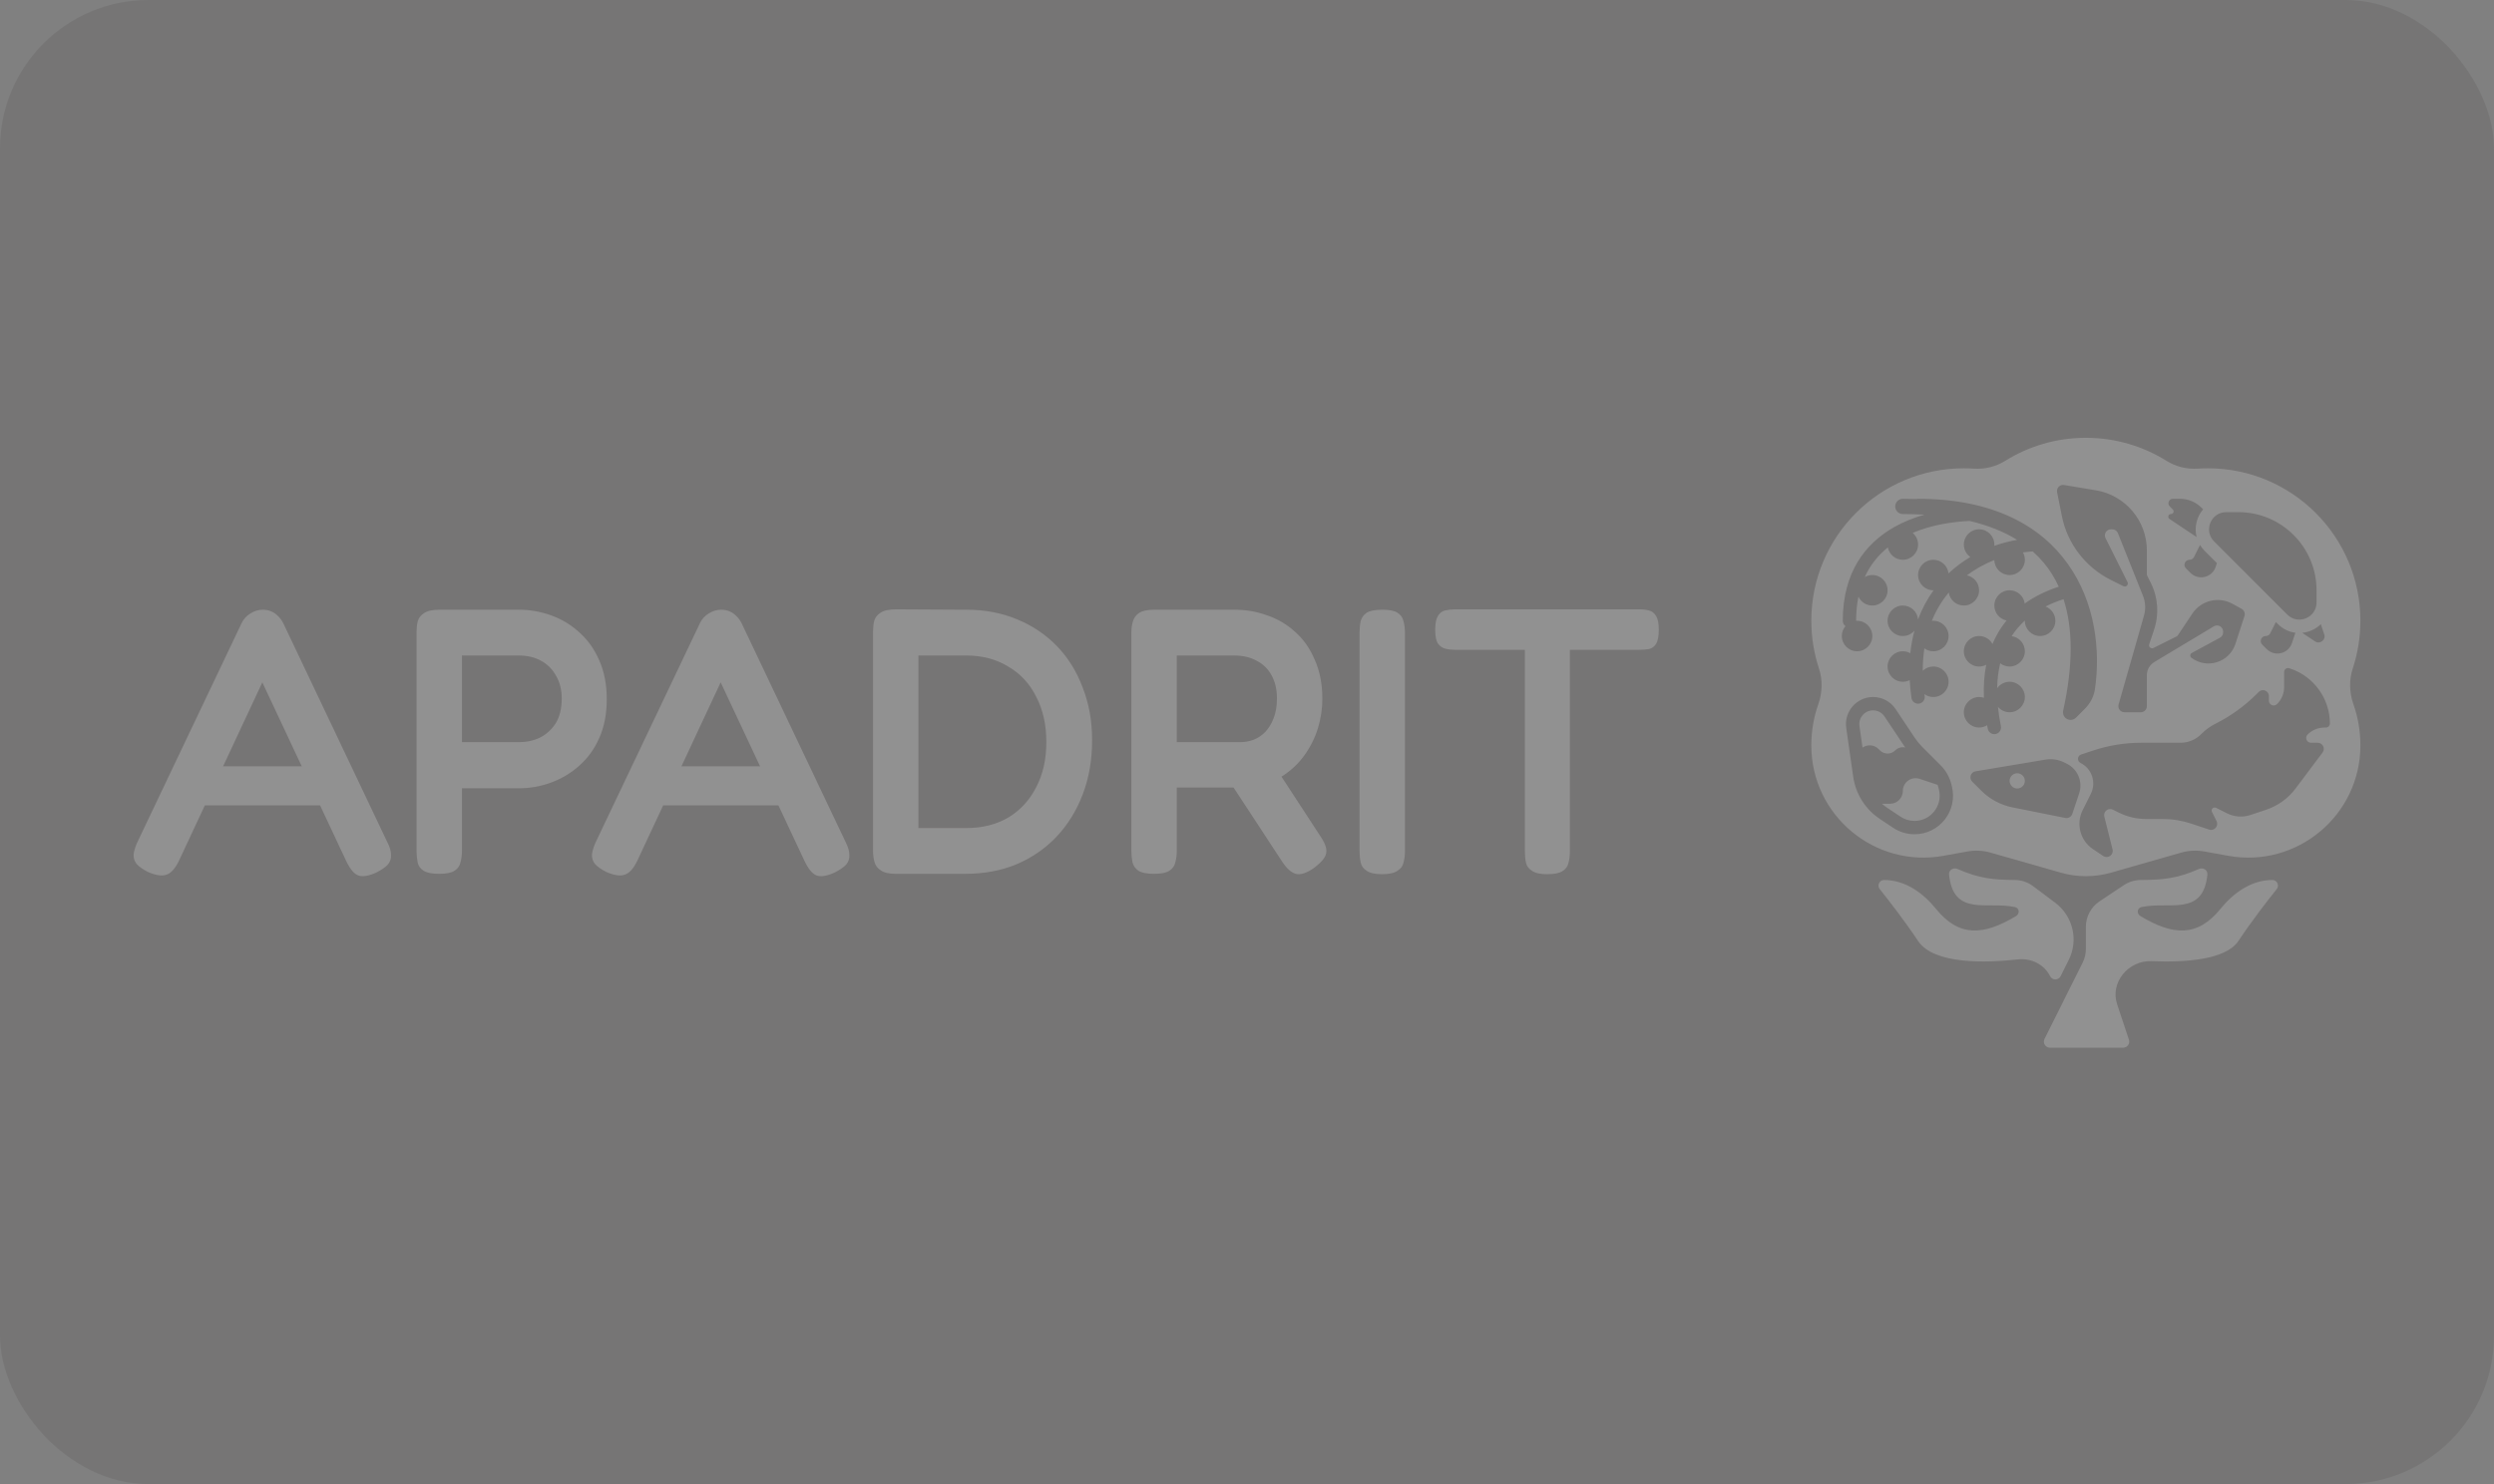 <svg width="336" height="200" viewBox="0 0 336 200" fill="none" xmlns="http://www.w3.org/2000/svg">
<rect x="0" y="0" width="336" height="200" fill="#808080" stroke="none"/>
<rect opacity="0.2" width="336" height="200" rx="20" fill="#534B4B"/>
<g opacity="0.2">
<path d="M52.173 113.475C52.51 114.121 52.679 114.698 52.679 115.208C52.712 115.684 52.578 116.109 52.274 116.483C51.971 116.823 51.465 117.18 50.758 117.554C49.68 118.064 48.837 118.2 48.231 117.962C47.658 117.724 47.119 117.061 46.613 115.973L35.342 91.957L24.121 115.973C23.616 117.027 23.059 117.656 22.453 117.86C21.846 118.098 21.004 117.979 19.926 117.503C19.252 117.163 18.746 116.806 18.409 116.432C18.106 116.058 17.971 115.616 18.005 115.106C18.072 114.562 18.291 113.917 18.662 113.169L32.562 83.952C32.831 83.408 33.219 82.983 33.724 82.677C34.264 82.337 34.819 82.167 35.392 82.167C35.797 82.167 36.167 82.235 36.504 82.371C36.841 82.507 37.145 82.711 37.414 82.983C37.717 83.255 37.97 83.595 38.172 84.003L52.173 113.475ZM26.345 108.529L28.771 103.277H41.963L44.389 108.529H26.345Z" fill="white"/>
<path d="M59.151 117.758C58.208 117.758 57.517 117.622 57.079 117.35C56.641 117.078 56.371 116.704 56.27 116.228C56.169 115.718 56.118 115.191 56.118 114.647V85.227C56.118 84.683 56.169 84.19 56.27 83.748C56.405 83.272 56.691 82.898 57.129 82.626C57.567 82.32 58.258 82.167 59.202 82.167H69.917C71.4 82.167 72.849 82.422 74.264 82.932C75.679 83.442 76.943 84.207 78.055 85.227C79.2 86.247 80.093 87.504 80.734 89C81.407 90.496 81.744 92.246 81.744 94.252C81.744 96.223 81.407 97.957 80.734 99.453C80.093 100.914 79.2 102.155 78.055 103.175C76.909 104.195 75.629 104.96 74.213 105.469C72.832 105.979 71.383 106.234 69.867 106.234H62.234V114.698C62.234 115.242 62.167 115.752 62.032 116.228C61.931 116.704 61.661 117.078 61.223 117.35C60.819 117.622 60.128 117.758 59.151 117.758ZM62.234 100.014H69.917C70.962 100.014 71.905 99.81 72.748 99.402C73.624 98.96 74.331 98.314 74.87 97.464C75.409 96.58 75.679 95.476 75.679 94.15C75.679 92.96 75.426 91.94 74.921 91.091C74.449 90.207 73.775 89.527 72.899 89.051C72.057 88.575 71.046 88.337 69.867 88.337H62.234V100.014Z" fill="white"/>
<path d="M113.922 113.475C114.259 114.121 114.428 114.698 114.428 115.208C114.461 115.684 114.327 116.109 114.023 116.483C113.72 116.823 113.215 117.18 112.507 117.554C111.429 118.064 110.586 118.2 109.98 117.962C109.407 117.724 108.868 117.061 108.362 115.973L97.091 91.957L85.87 115.973C85.365 117.027 84.809 117.656 84.202 117.86C83.596 118.098 82.753 117.979 81.675 117.503C81.001 117.163 80.496 116.806 80.159 116.432C79.855 116.058 79.721 115.616 79.754 115.106C79.822 114.562 80.041 113.917 80.411 113.169L94.311 83.952C94.581 83.408 94.968 82.983 95.474 82.677C96.013 82.337 96.569 82.167 97.141 82.167C97.546 82.167 97.917 82.235 98.254 82.371C98.591 82.507 98.894 82.711 99.163 82.983C99.467 83.255 99.719 83.595 99.921 84.003L113.922 113.475ZM88.094 108.529L90.52 103.277H103.712L106.138 108.529H88.094Z" fill="white"/>
<path d="M120.647 117.758C119.771 117.758 119.114 117.605 118.676 117.299C118.238 117.027 117.952 116.653 117.817 116.177C117.682 115.701 117.615 115.191 117.615 114.647V85.176C117.615 84.632 117.665 84.139 117.766 83.697C117.901 83.221 118.188 82.847 118.626 82.575C119.064 82.269 119.755 82.116 120.698 82.116L130.2 82.167C132.66 82.167 134.918 82.592 136.973 83.442C139.063 84.292 140.865 85.499 142.382 87.062C143.898 88.626 145.06 90.496 145.869 92.671C146.712 94.813 147.133 97.175 147.133 99.759C147.133 102.41 146.712 104.841 145.869 107.05C145.027 109.26 143.847 111.163 142.331 112.761C140.815 114.359 139.012 115.599 136.923 116.483C134.867 117.333 132.576 117.758 130.049 117.758H120.647ZM123.731 111.588H130.2C132.357 111.588 134.244 111.112 135.861 110.16C137.479 109.175 138.726 107.815 139.602 106.081C140.511 104.348 140.966 102.325 140.966 100.014C140.966 97.668 140.511 95.629 139.602 93.895C138.726 92.127 137.462 90.768 135.811 89.816C134.193 88.83 132.306 88.337 130.15 88.337H123.731V111.588Z" fill="white"/>
<path d="M155.457 117.758C154.513 117.758 153.823 117.622 153.385 117.35C152.98 117.078 152.711 116.704 152.576 116.228C152.475 115.718 152.424 115.191 152.424 114.647V85.227C152.424 84.683 152.492 84.19 152.626 83.748C152.761 83.272 153.031 82.898 153.435 82.626C153.873 82.32 154.564 82.167 155.507 82.167H166.324C167.874 82.167 169.34 82.422 170.721 82.932C172.137 83.408 173.4 84.156 174.512 85.176C175.624 86.162 176.5 87.419 177.14 88.949C177.814 90.445 178.151 92.195 178.151 94.201C178.151 95.527 177.949 96.852 177.545 98.178C177.14 99.47 176.534 100.676 175.725 101.798C174.95 102.886 173.956 103.821 172.743 104.603C171.53 105.384 170.098 105.894 168.447 106.132H158.54V114.698C158.54 115.242 158.473 115.752 158.338 116.228C158.237 116.704 157.967 117.078 157.529 117.35C157.125 117.622 156.434 117.758 155.457 117.758ZM176.989 116.993C176.012 117.673 175.203 117.928 174.563 117.758C173.956 117.588 173.35 117.044 172.743 116.126L164.252 103.175L171.075 102.257L177.798 112.557C178.269 113.237 178.556 113.815 178.657 114.291C178.758 114.766 178.674 115.208 178.404 115.616C178.134 116.024 177.663 116.483 176.989 116.993ZM158.54 100.014H167.082C167.689 100.014 168.278 99.912 168.851 99.708C169.458 99.47 169.997 99.113 170.469 98.637C170.94 98.127 171.311 97.515 171.581 96.801C171.884 96.053 172.035 95.17 172.035 94.15C172.035 92.926 171.8 91.889 171.328 91.04C170.856 90.156 170.182 89.493 169.306 89.051C168.464 88.575 167.436 88.337 166.223 88.337H158.54V100.014Z" fill="white"/>
<path d="M186.196 117.809C185.253 117.809 184.562 117.656 184.124 117.35C183.686 117.078 183.416 116.704 183.315 116.228C183.214 115.752 183.164 115.225 183.164 114.647V85.227C183.164 84.683 183.214 84.173 183.315 83.697C183.45 83.221 183.72 82.847 184.124 82.575C184.562 82.303 185.27 82.167 186.247 82.167C187.19 82.167 187.864 82.303 188.269 82.575C188.707 82.847 188.976 83.221 189.077 83.697C189.212 84.173 189.279 84.7 189.279 85.278V114.698C189.279 115.276 189.212 115.803 189.077 116.279C188.976 116.721 188.707 117.078 188.269 117.35C187.83 117.656 187.14 117.809 186.196 117.809Z" fill="white"/>
<path d="M220.851 82.116C221.357 82.116 221.795 82.167 222.165 82.269C222.57 82.371 222.89 82.626 223.126 83.034C223.362 83.408 223.479 84.02 223.479 84.87C223.479 85.72 223.362 86.349 223.126 86.756C222.89 87.13 222.57 87.368 222.165 87.47C221.761 87.538 221.306 87.572 220.801 87.572H211.5V114.749C211.5 115.327 211.433 115.854 211.298 116.33C211.197 116.772 210.928 117.129 210.49 117.401C210.085 117.673 209.394 117.809 208.417 117.809C207.507 117.809 206.833 117.656 206.395 117.35C205.957 117.078 205.688 116.721 205.587 116.279C205.486 115.803 205.435 115.276 205.435 114.698V87.572H196.034C195.562 87.572 195.124 87.521 194.72 87.419C194.315 87.317 193.978 87.079 193.709 86.706C193.473 86.332 193.355 85.72 193.355 84.87C193.355 84.02 193.473 83.408 193.709 83.034C193.945 82.626 194.265 82.371 194.669 82.269C195.107 82.167 195.562 82.116 196.034 82.116H220.851Z" fill="white"/>
<path d="M280.58 129.731L275.444 140.002C275.171 140.549 275.568 141.192 276.179 141.192H286.038C286.599 141.192 286.995 140.642 286.818 140.11L285.225 135.333C284.246 132.397 286.758 129.401 289.851 129.529C294.402 129.716 299.863 129.356 301.562 126.808C303.385 124.074 305.511 121.34 306.729 119.816C307.122 119.325 306.772 118.589 306.143 118.589C303.335 118.589 300.917 120.295 299.152 122.479C296.055 126.311 292.739 126.083 288.374 123.459C287.834 123.134 287.897 122.373 288.514 122.238C292.237 121.421 296.804 123.582 297.389 117.865C297.452 117.258 296.807 116.856 296.249 117.104C293.296 118.413 291.366 118.568 288.424 118.587C287.612 118.592 286.818 118.829 286.143 119.279L282.844 121.479C281.7 122.241 281.014 123.524 281.014 124.898V127.893C281.014 128.531 280.865 129.16 280.58 129.731Z" fill="white"/>
<path d="M277.614 131.552L278.713 129.355C280.045 126.69 279.281 123.454 276.898 121.667L273.89 119.411C273.179 118.877 272.313 118.593 271.424 118.586C268.551 118.564 266.634 118.395 263.724 117.104C263.165 116.856 262.521 117.258 262.583 117.865C263.169 123.582 267.736 121.421 271.459 122.238C272.076 122.373 272.139 123.134 271.598 123.459C267.233 126.083 263.918 126.311 260.821 122.479C259.056 120.295 256.637 118.589 253.829 118.589C253.201 118.589 252.851 119.325 253.243 119.816C254.462 121.34 256.588 124.074 258.411 126.808C260.564 130.037 267.756 129.753 271.878 129.291C273.646 129.094 275.399 129.962 276.194 131.552C276.487 132.137 277.322 132.137 277.614 131.552Z" fill="white"/>
<path d="M272.795 105.233C272.795 105.8 272.335 106.26 271.767 106.26C271.2 106.26 270.74 105.8 270.74 105.233C270.74 104.665 271.2 104.205 271.767 104.205C272.335 104.205 272.795 104.665 272.795 105.233Z" fill="white"/>
<path d="M261.141 106.103L261.219 106.411C261.754 108.553 260.134 110.627 257.927 110.627C257.258 110.627 256.603 110.428 256.046 110.057L254.247 108.857C253.998 108.692 253.764 108.511 253.544 108.315H254.635C255.585 108.315 256.356 107.544 256.356 106.594C256.356 105.419 257.507 104.589 258.622 104.961L261.04 105.767C261.079 105.877 261.113 105.989 261.141 106.103Z" fill="white"/>
<path d="M256.685 100.735C256.609 100.63 256.535 100.524 256.463 100.416L253.889 96.555C253.545 96.039 252.967 95.729 252.347 95.729C251.219 95.729 250.353 96.728 250.512 97.845L250.927 100.748C251.557 100.319 252.461 100.311 253.098 100.947L253.274 101.123C253.841 101.691 254.761 101.691 255.329 101.123C255.697 100.755 256.213 100.626 256.685 100.735Z" fill="white"/>
<path fill-rule="evenodd" clip-rule="evenodd" d="M296.074 63.154C294.601 63.251 293.126 62.881 291.873 62.1C288.723 60.135 285.001 59 281.014 59C277.027 59 273.305 60.135 270.154 62.1C268.901 62.881 267.426 63.251 265.953 63.154C265.498 63.123 265.038 63.108 264.575 63.108C253.227 63.108 244.027 72.305 244.027 83.649C244.027 85.894 244.388 88.055 245.054 90.077C245.567 91.635 245.516 93.334 244.973 94.882C244.36 96.624 244.027 98.498 244.027 100.45C244.027 109.884 252.574 117.015 261.86 115.327L265.04 114.749C266.086 114.559 267.162 114.612 268.184 114.904L277.627 117.601C279.84 118.233 282.187 118.233 284.401 117.601L293.843 114.904C294.866 114.612 295.941 114.559 296.987 114.749L300.168 115.327C309.453 117.015 318 109.884 318 100.45C318 98.498 317.667 96.624 317.055 94.882C316.511 93.334 316.461 91.635 316.974 90.077C317.64 88.055 318 85.894 318 83.649C318 72.305 308.8 63.108 297.452 63.108C296.989 63.108 296.53 63.123 296.074 63.154ZM277.138 66.332L277.776 69.525C278.523 73.256 280.949 76.433 284.352 78.135L286.075 78.996C286.429 79.173 286.803 78.798 286.627 78.445L283.663 72.518C283.39 71.972 283.787 71.329 284.398 71.329H284.567C284.903 71.329 285.205 71.533 285.33 71.845L288.711 80.298C289.049 81.144 289.097 82.078 288.847 82.953L285.423 94.938C285.273 95.463 285.667 95.986 286.213 95.986H288.411C288.865 95.986 289.233 95.618 289.233 95.164V90.985C289.233 90.263 289.612 89.594 290.231 89.223L298.262 84.404C298.81 84.076 299.507 84.47 299.507 85.109V85.222C299.507 85.524 299.341 85.802 299.076 85.945L295.277 87.999C295.033 88.131 295.007 88.471 295.228 88.639C297.322 90.223 300.352 89.27 301.162 86.773L302.38 83.019C302.501 82.644 302.339 82.236 301.994 82.046L300.759 81.366C298.889 80.338 296.543 80.912 295.359 82.688L293.403 85.621C293.363 85.681 293.309 85.729 293.245 85.761L290.12 87.323C289.793 87.487 289.431 87.173 289.547 86.826L290.211 84.832C290.9 82.764 290.74 80.507 289.765 78.558L289.276 77.58C289.248 77.523 289.233 77.46 289.233 77.396V74.182C289.233 70.164 286.328 66.735 282.365 66.074L278.079 65.36C277.511 65.265 277.025 65.768 277.138 66.332ZM255.329 68.247C255.329 67.679 255.789 67.219 256.356 67.219C256.969 67.219 257.571 67.229 258.163 67.249C258.243 67.23 258.326 67.219 258.411 67.219C268.556 67.219 274.975 70.892 278.623 76.048C282.237 81.154 283.018 87.555 282.242 92.856C282.088 93.904 281.57 94.828 280.86 95.538L279.698 96.701C279.674 96.725 279.649 96.748 279.623 96.77C279.51 96.866 279.382 96.934 279.246 96.973C279.111 97.012 278.966 97.024 278.82 97.004C278.697 96.987 278.576 96.948 278.464 96.887C278.353 96.826 278.255 96.745 278.175 96.651C278.079 96.538 278.012 96.409 277.972 96.273C277.933 96.138 277.921 95.994 277.941 95.847C277.945 95.813 277.952 95.78 277.96 95.747C279.319 89.618 279.275 84.647 278.011 80.749C277.138 81.026 276.326 81.355 275.576 81.735C276.352 82.029 276.904 82.779 276.904 83.657C276.904 84.792 275.984 85.712 274.849 85.712C273.714 85.712 272.795 84.792 272.795 83.657C272.795 83.65 272.795 83.642 272.795 83.634C272.108 84.261 271.513 84.96 271.013 85.73C272.019 85.864 272.795 86.725 272.795 87.767C272.795 88.902 271.875 89.822 270.74 89.822C270.262 89.822 269.823 89.659 269.474 89.386C269.227 90.414 269.087 91.532 269.064 92.743C269.436 92.219 270.048 91.877 270.74 91.877C271.875 91.877 272.795 92.797 272.795 93.931C272.795 95.066 271.875 95.986 270.74 95.986C270.111 95.986 269.548 95.704 269.171 95.258C269.254 96.09 269.385 96.959 269.566 97.865C269.664 98.352 269.348 98.825 268.861 98.922C268.374 99.02 267.901 98.704 267.803 98.217C267.771 98.055 267.74 97.894 267.71 97.734C267.397 97.929 267.026 98.041 266.63 98.041C265.495 98.041 264.575 97.121 264.575 95.986C264.575 94.851 265.495 93.931 266.63 93.931C266.858 93.931 267.077 93.969 267.282 94.037C267.215 92.445 267.319 90.959 267.59 89.584C267.304 89.736 266.977 89.822 266.63 89.822C265.495 89.822 264.575 88.902 264.575 87.767C264.575 86.632 265.495 85.712 266.63 85.712C267.408 85.712 268.086 86.145 268.434 86.783C268.656 86.253 268.909 85.745 269.193 85.259C269.532 84.677 269.914 84.129 270.335 83.618C269.394 83.43 268.685 82.599 268.685 81.603C268.685 80.468 269.605 79.548 270.74 79.548C271.784 79.548 272.647 80.327 272.777 81.336C274.105 80.379 275.643 79.625 277.362 79.07C276.82 77.876 276.145 76.8 275.344 75.839C274.894 75.299 274.4 74.79 273.862 74.313C273.425 74.341 272.984 74.386 272.541 74.449C272.703 74.742 272.795 75.08 272.795 75.438C272.795 76.573 271.875 77.493 270.74 77.493C269.617 77.493 268.704 76.592 268.685 75.474C267.389 75.988 266.136 76.672 264.987 77.534C265.925 77.725 266.63 78.554 266.63 79.548C266.63 80.683 265.71 81.603 264.575 81.603C263.543 81.603 262.689 80.842 262.543 79.851C261.632 80.943 260.851 82.212 260.26 83.668C260.328 83.661 260.396 83.657 260.466 83.657C261.601 83.657 262.521 84.577 262.521 85.712C262.521 86.847 261.601 87.767 260.466 87.767C260.014 87.767 259.597 87.621 259.258 87.375C259.114 88.323 259.04 89.329 259.043 90.394C259.412 90.04 259.914 89.822 260.466 89.822C261.601 89.822 262.521 90.742 262.521 91.877C262.521 93.011 261.601 93.931 260.466 93.931C260.017 93.931 259.602 93.787 259.264 93.543C259.275 93.63 259.287 93.717 259.3 93.805C259.37 94.296 259.029 94.752 258.537 94.822C258.046 94.892 257.59 94.55 257.52 94.059C257.402 93.234 257.323 92.433 257.281 91.657C257.003 91.797 256.689 91.877 256.356 91.877C255.221 91.877 254.301 90.957 254.301 89.822C254.301 88.687 255.221 87.767 256.356 87.767C256.722 87.767 257.065 87.863 257.363 88.03C257.475 86.958 257.664 85.944 257.924 84.986C257.547 85.43 256.984 85.712 256.356 85.712C255.221 85.712 254.301 84.792 254.301 83.657C254.301 82.523 255.221 81.603 256.356 81.603C257.432 81.603 258.315 82.43 258.404 83.483C258.944 82.022 259.656 80.712 260.501 79.548C260.489 79.548 260.478 79.548 260.466 79.548C259.331 79.548 258.411 78.628 258.411 77.493C258.411 76.358 259.331 75.438 260.466 75.438C261.526 75.438 262.398 76.241 262.509 77.272C263.419 76.417 264.409 75.683 265.449 75.065C264.921 74.693 264.575 74.079 264.575 73.383C264.575 72.249 265.495 71.329 266.63 71.329C267.765 71.329 268.685 72.249 268.685 73.383C268.685 73.442 268.683 73.499 268.678 73.557C269.695 73.197 270.729 72.93 271.757 72.753C269.964 71.641 267.829 70.787 265.348 70.203C263.016 70.312 260.228 70.738 257.68 71.812C258.127 72.189 258.411 72.753 258.411 73.383C258.411 74.518 257.491 75.438 256.356 75.438C255.354 75.438 254.52 74.721 254.338 73.772C253.069 74.795 251.982 76.098 251.223 77.766C251.524 77.592 251.874 77.493 252.247 77.493C253.381 77.493 254.301 78.413 254.301 79.548C254.301 80.683 253.381 81.603 252.247 81.603C251.415 81.603 250.699 81.109 250.376 80.399C250.173 81.387 250.063 82.47 250.063 83.657V83.661C250.106 83.659 250.149 83.657 250.192 83.657C251.327 83.657 252.247 84.577 252.247 85.712C252.247 86.847 251.327 87.767 250.192 87.767C249.057 87.767 248.137 86.847 248.137 85.712C248.137 85.204 248.322 84.738 248.628 84.379C248.408 84.215 248.265 83.953 248.265 83.657C248.265 77.15 251.281 73.267 255.14 71.062C256.453 70.312 257.857 69.759 259.262 69.356C258.327 69.302 257.359 69.274 256.356 69.274C255.789 69.274 255.329 68.814 255.329 68.247ZM296.601 68.423L296.813 68.635C295.951 69.646 295.592 71.055 295.937 72.374L292.275 69.932C291.979 69.735 292.119 69.274 292.475 69.274C292.795 69.274 292.955 68.887 292.729 68.66L292.315 68.247C291.936 67.867 292.204 67.219 292.74 67.219H293.695C294.785 67.219 295.83 67.652 296.601 68.423ZM306.875 84.091C307.572 84.787 308.402 85.164 309.243 85.27L308.777 86.668C308.294 88.117 306.455 88.551 305.375 87.471L304.773 86.869C304.346 86.442 304.648 85.712 305.252 85.712C305.509 85.712 305.743 85.567 305.858 85.338L306.613 83.829L306.875 84.091ZM310.162 85.282L311.897 86.438C312.548 86.872 313.38 86.237 313.133 85.495L312.673 84.115C311.995 84.775 311.1 85.188 310.162 85.282ZM297.019 74.235C296.771 73.986 296.563 73.721 296.394 73.445L295.584 75.064C295.47 75.293 295.235 75.438 294.978 75.438C294.374 75.438 294.072 76.168 294.499 76.595L295.101 77.197C296.181 78.277 298.02 77.843 298.503 76.394L298.672 75.888L297.019 74.235ZM301.561 69.017L299.925 69.017C297.865 69.017 296.834 71.507 298.29 72.963L308.146 82.819C309.602 84.275 312.092 83.244 312.092 81.185V79.548C312.092 73.732 307.377 69.017 301.561 69.017ZM313.178 98.041H313.369C313.657 98.041 313.891 97.807 313.891 97.519C313.891 94.149 311.734 91.158 308.538 90.092L308.427 90.055C308.082 89.94 307.726 90.197 307.726 90.561V92.589C307.726 93.448 307.385 94.272 306.777 94.88C306.369 95.288 305.671 94.999 305.671 94.422V93.803C305.671 93.092 304.812 92.736 304.309 93.239L303.998 93.549C302.385 95.163 300.521 96.506 298.48 97.527C297.799 97.867 297.178 98.315 296.64 98.853L296.549 98.944C295.812 99.681 294.811 100.096 293.768 100.096H288.458C286.249 100.096 284.055 100.452 281.96 101.15L280.378 101.677C279.855 101.852 279.803 102.572 280.297 102.819C281.828 103.585 282.448 105.446 281.683 106.977L280.581 109.179C279.655 111.033 280.253 113.287 281.978 114.437L283.355 115.355C283.98 115.771 284.79 115.2 284.608 114.471L283.502 110.048C283.332 109.367 284.039 108.8 284.667 109.114L285.443 109.502C286.584 110.072 287.843 110.369 289.118 110.369H291.342C292.667 110.369 293.984 110.583 295.241 111.002L297.625 111.797C298.319 112.028 298.947 111.304 298.62 110.649L298.004 109.417C297.827 109.064 298.202 108.689 298.555 108.866L300.039 109.608C301.014 110.096 302.143 110.176 303.177 109.831L305.29 109.127C306.876 108.598 308.264 107.598 309.267 106.261L312.904 101.411C313.311 100.869 312.924 100.096 312.247 100.096H311.345C310.768 100.096 310.479 99.398 310.887 98.99C311.494 98.382 312.318 98.041 313.178 98.041ZM266.151 103.943L275.586 102.37C276.443 102.227 277.323 102.36 278.1 102.748L278.464 102.93C279.927 103.662 280.63 105.358 280.112 106.91L279.189 109.681C279.057 110.074 278.654 110.308 278.248 110.227L271.125 108.803C269.534 108.485 268.073 107.702 266.925 106.555L265.705 105.334C265.232 104.862 265.491 104.052 266.151 103.943ZM249.672 104.677L248.732 98.099C248.418 95.9 250.125 93.931 252.347 93.931C253.568 93.931 254.708 94.542 255.385 95.557L257.959 99.419C258.26 99.869 258.604 100.289 258.986 100.671L261.455 103.14C262.152 103.837 262.647 104.711 262.886 105.667L262.963 105.975C263.782 109.251 261.304 112.425 257.927 112.425C256.903 112.425 255.901 112.121 255.048 111.553L253.249 110.353C251.304 109.056 250.003 106.992 249.672 104.677Z" fill="white"/>
</g>
</svg>

